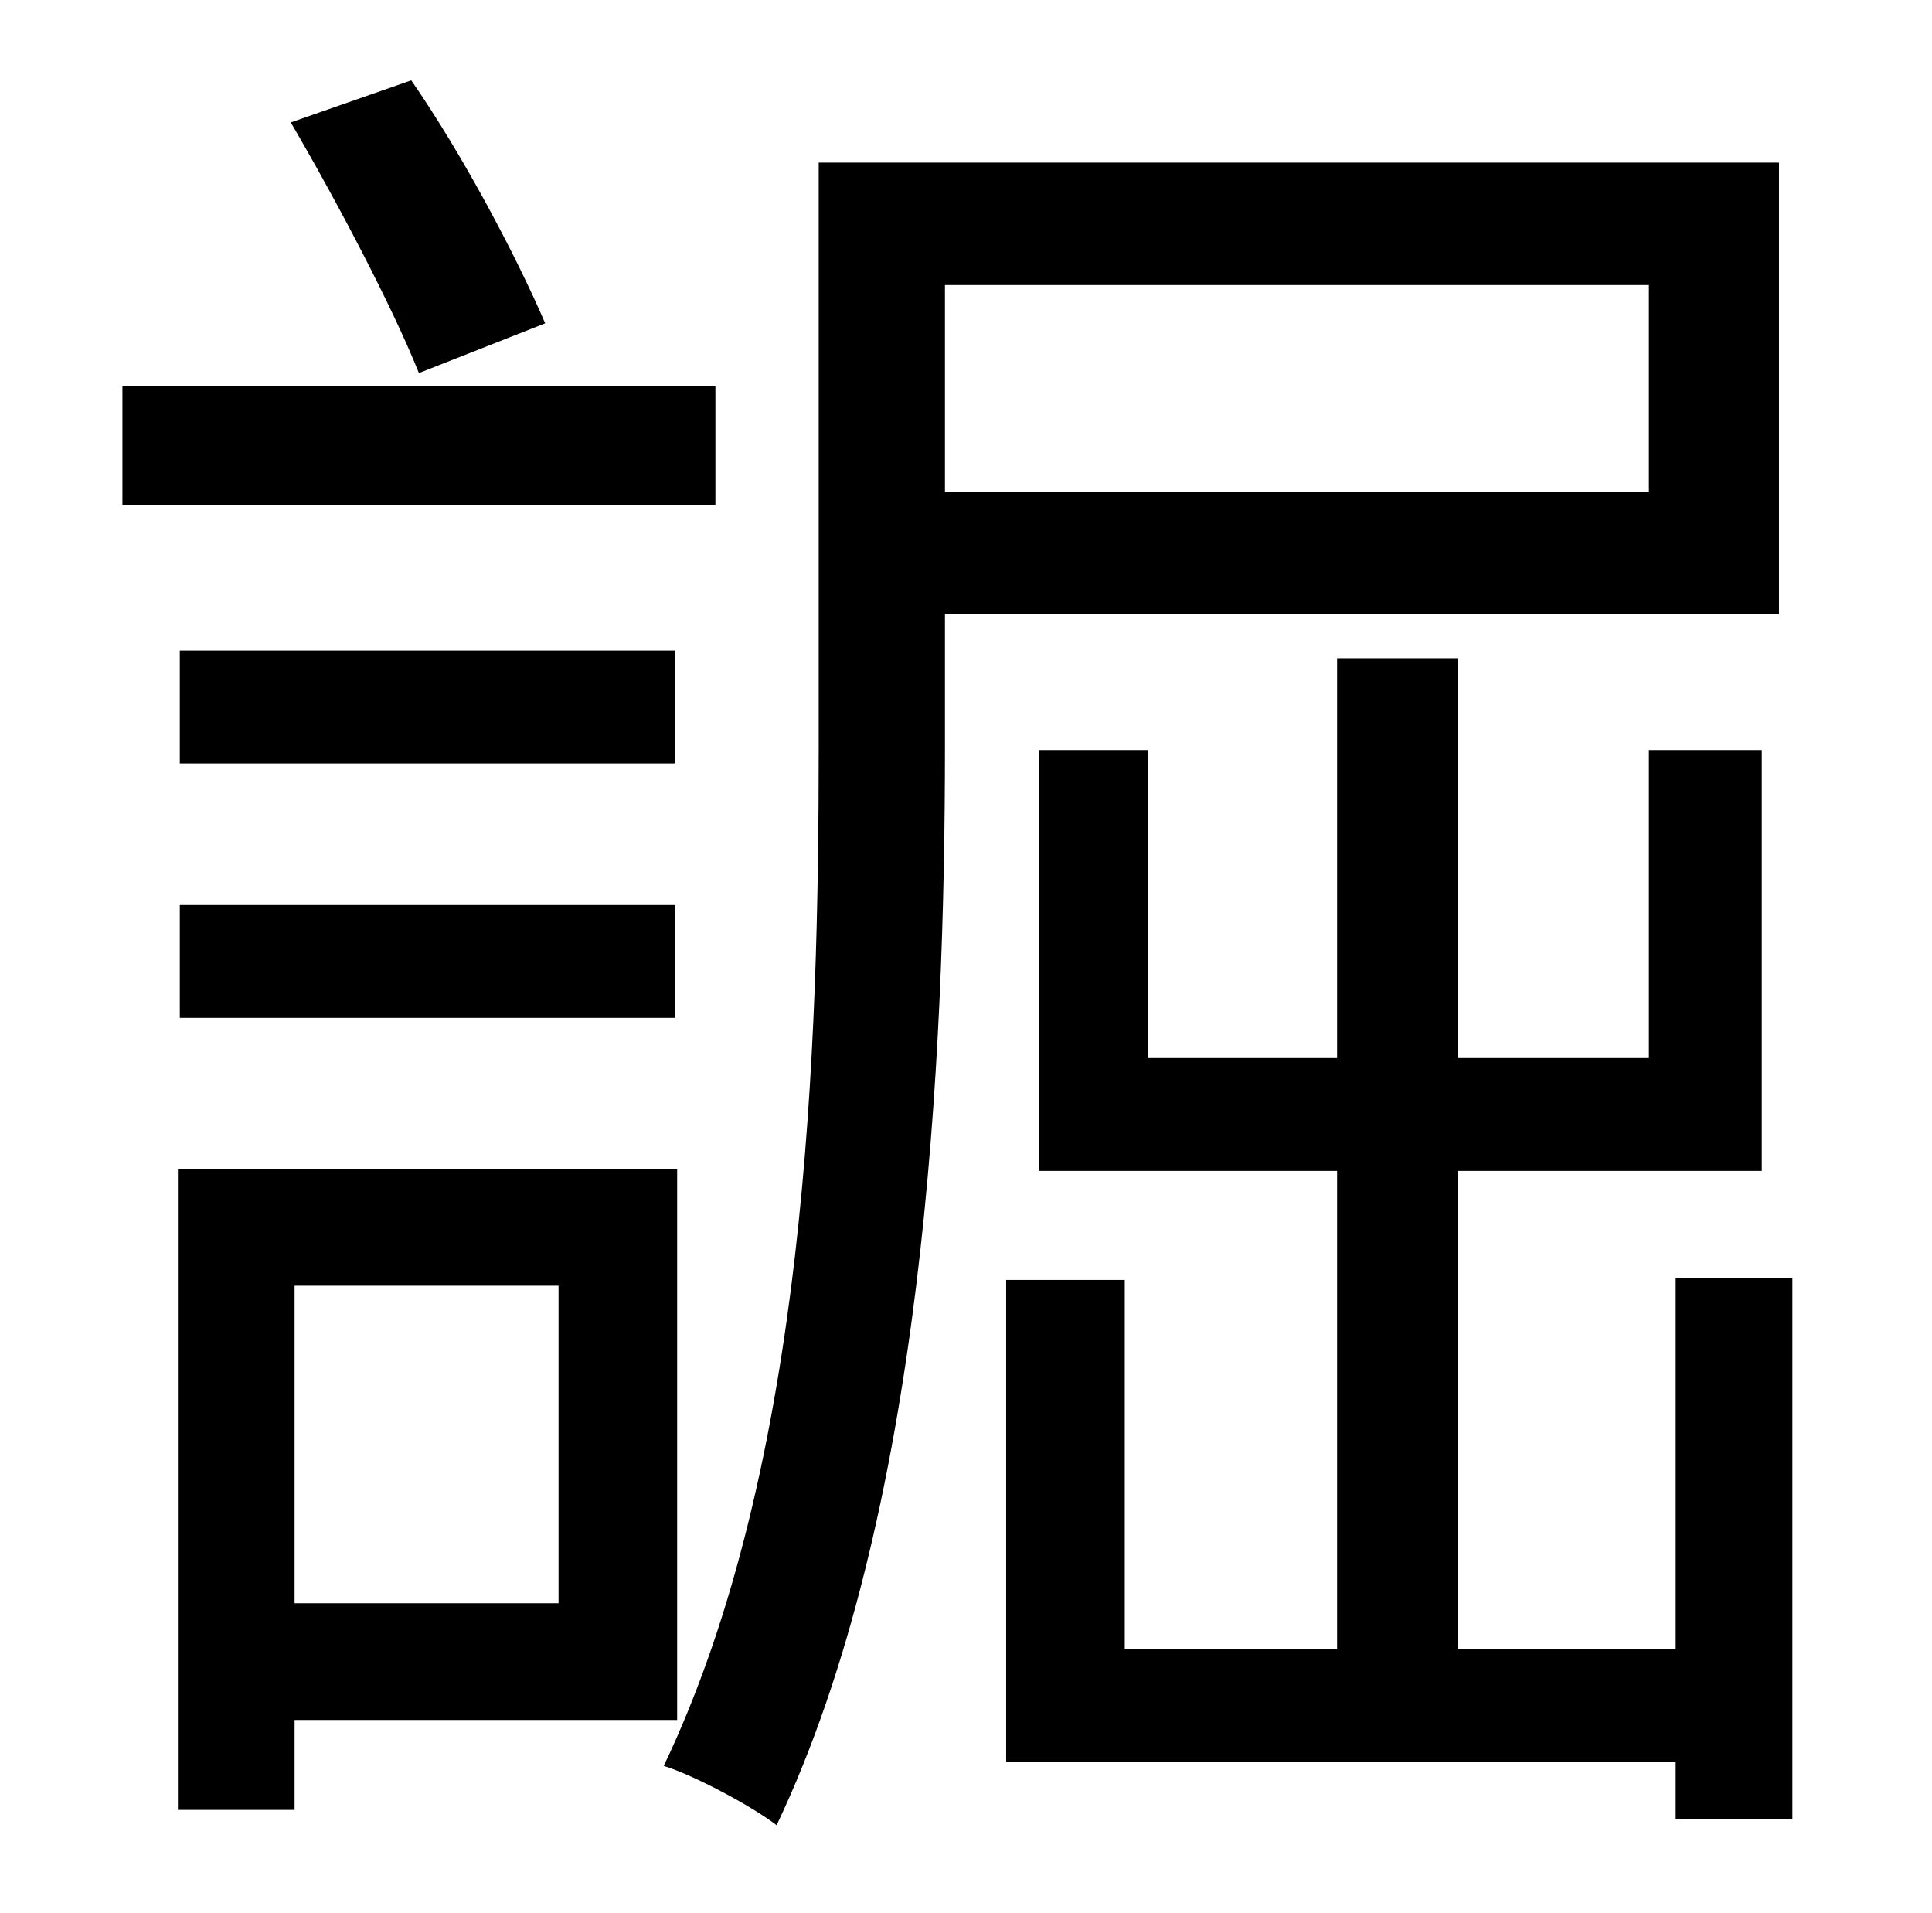 <?xml version="1.0" standalone="no"?>
<!DOCTYPE svg PUBLIC "-//W3C//DTD SVG 1.1//EN" "http://www.w3.org/Graphics/SVG/1.1/DTD/svg11.dtd" >
<svg xmlns="http://www.w3.org/2000/svg" xmlns:xlink="http://www.w3.org/1999/xlink" version="1.1" viewBox="-10 0 1010 1000">
   <path fill="currentColor"
d="M275 169l-66 26c-14 -35 -43 -90 -67 -131l63 -22c27 39 55 92 70 127zM364 202v62h-310v-62h310zM343 340v59h-259v-59h259zM84 532v-59h259v59h-259zM282 672h-138v166h138v-166zM344 899h-200v47h-61v-335h261v288zM852 149h-368v108h368v-108zM920 321h-436v69
c0 164 -11 402 -88 564c-13 -10 -43 -26 -59 -31c75 -157 81 -377 81 -533v-305h502v236zM866 668h61v283h-61v-30h-350v-252h62v193h111v-250h-156v-220h57v161h99v-209h63v209h100v-161h59v220h-159v250h114v-194z" />
</svg>
